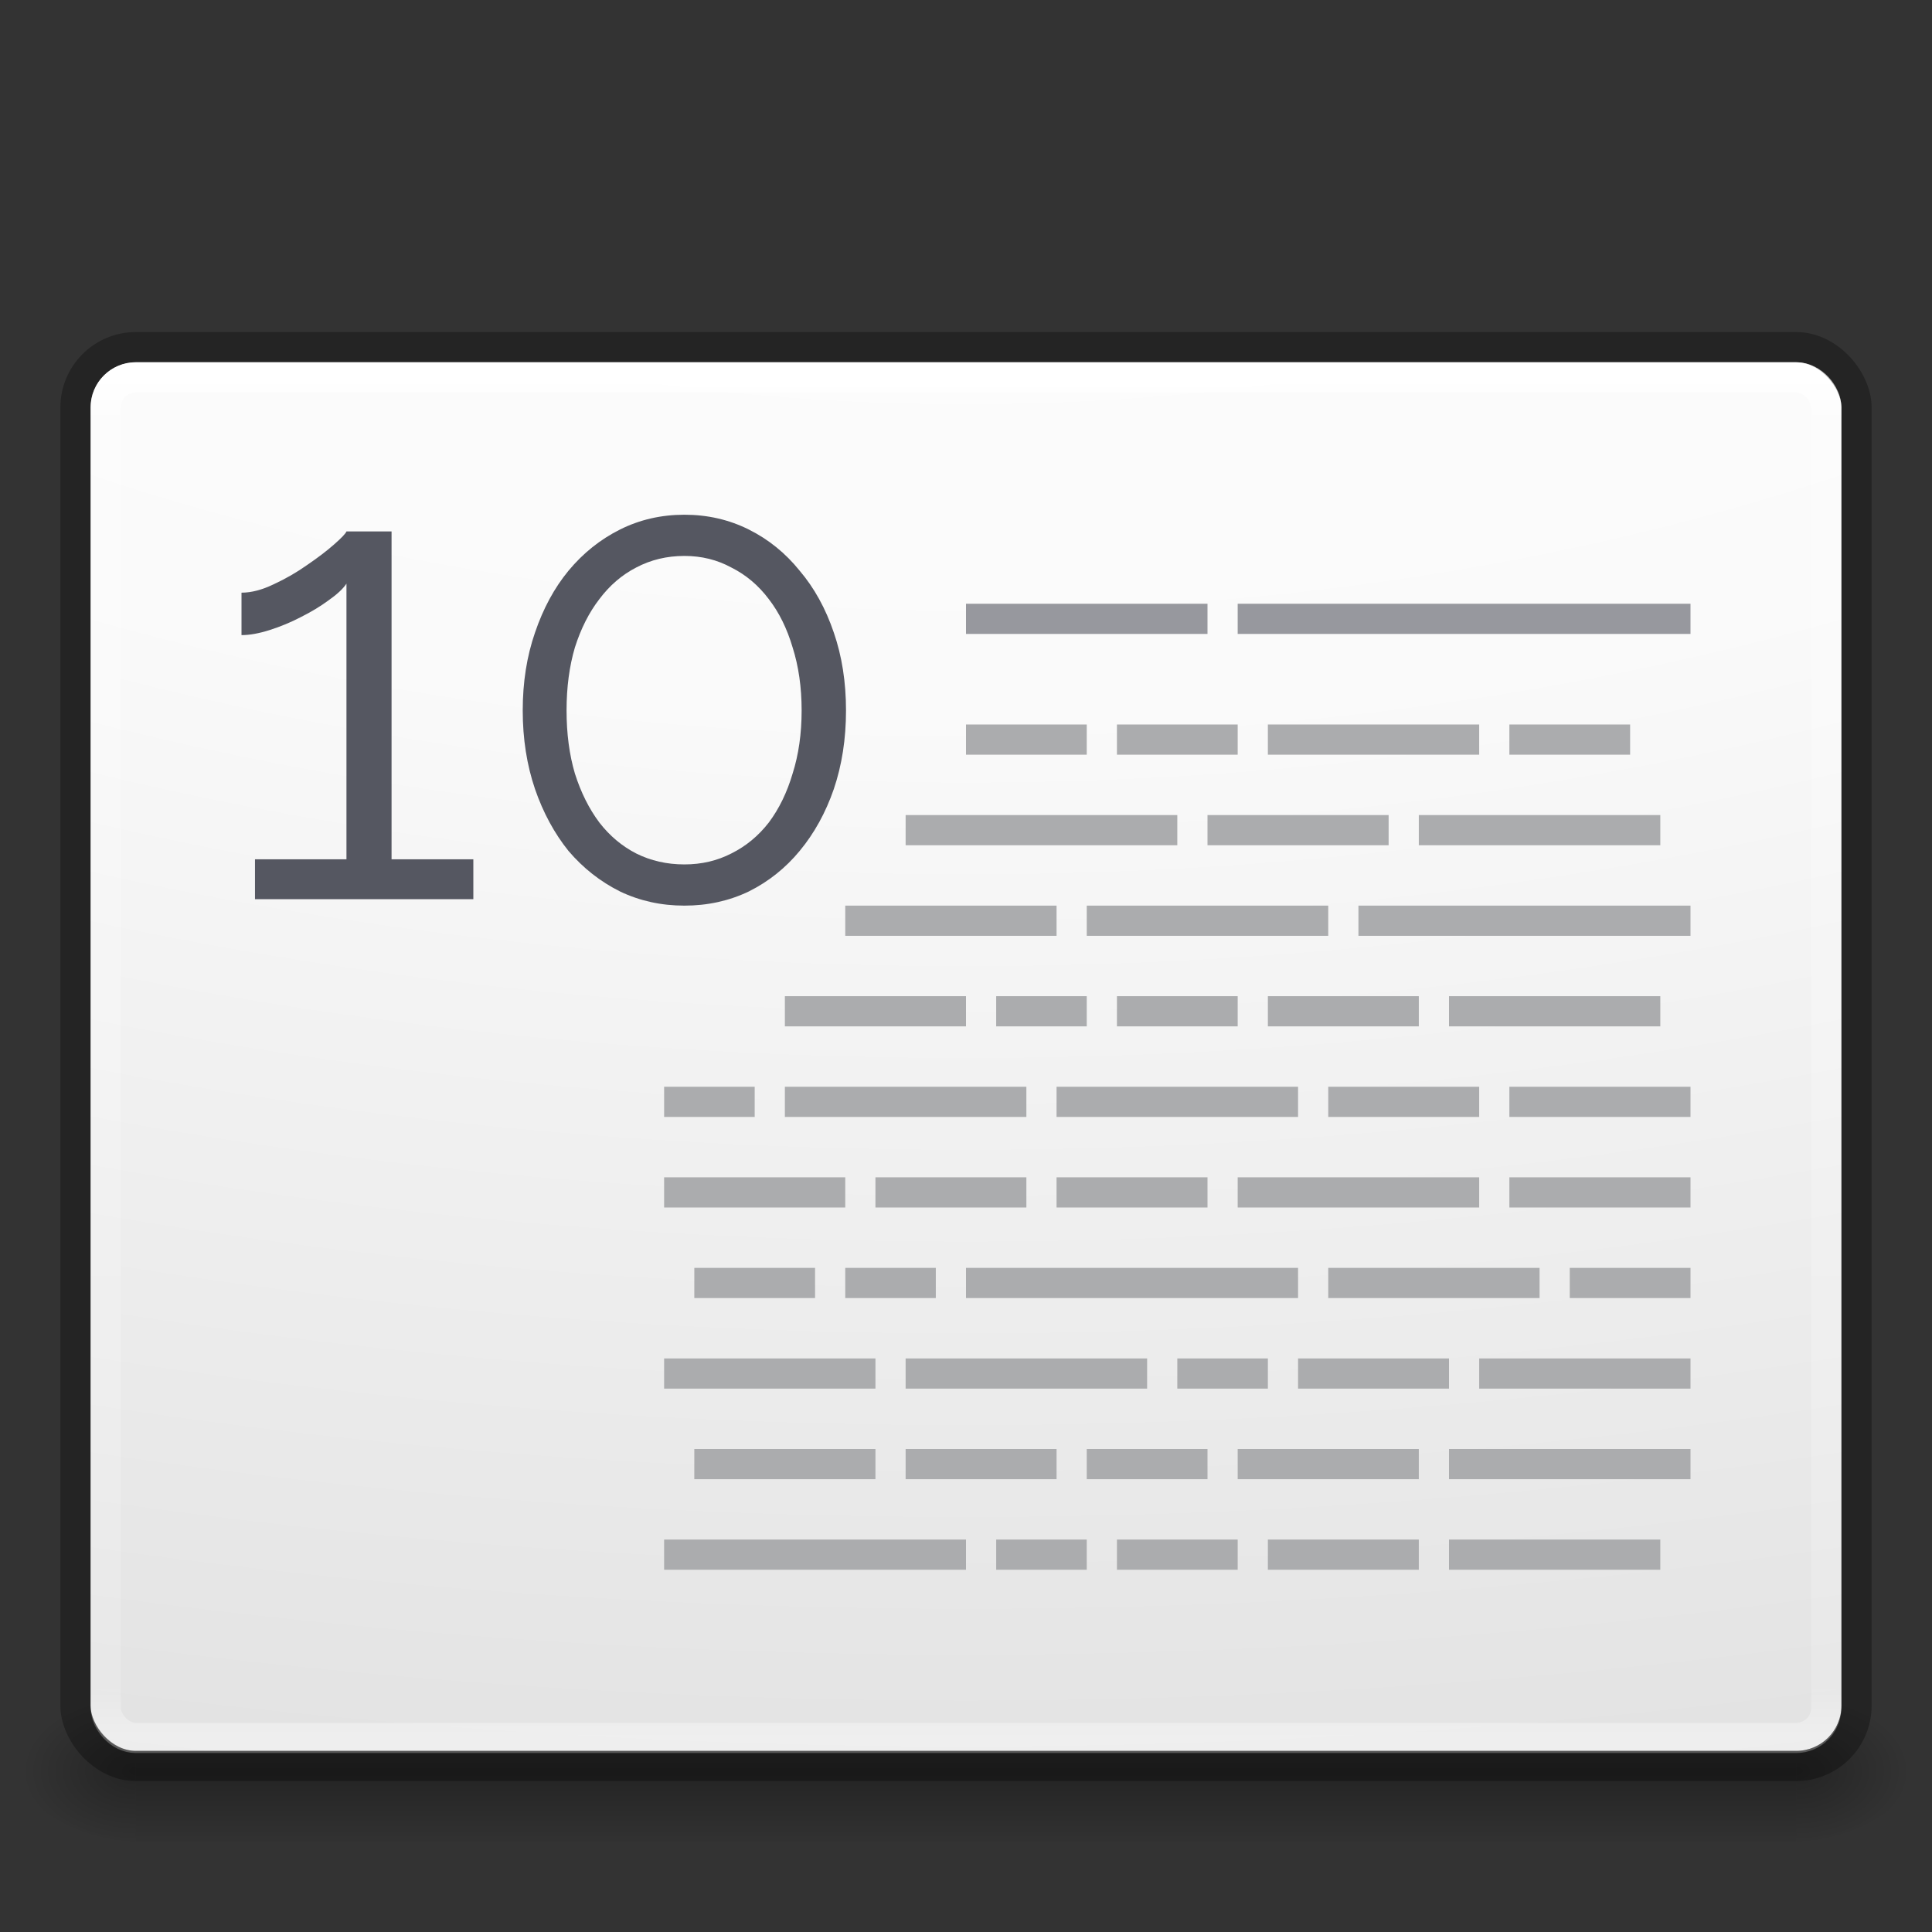 <?xml version="1.0" encoding="UTF-8" standalone="no"?>
<svg
   xmlns:dc="http://purl.org/dc/elements/1.1/"
   xmlns:cc="http://creativecommons.org/ns#"
   xmlns:rdf="http://www.w3.org/1999/02/22-rdf-syntax-ns#"
   xmlns:svg="http://www.w3.org/2000/svg"
   xmlns="http://www.w3.org/2000/svg"
   xmlns:xlink="http://www.w3.org/1999/xlink"
   id="svg2453"
   height="64"
   width="64"
   version="1.0">
  <rect width="100%" height="100%" fill="#333333" stroke="none"/>
  <defs
     id="defs2455">
    <linearGradient
       id="linearGradient3462">
      <stop
         offset="0"
         style="stop-color:#ffffff;stop-opacity:1"
         id="stop3464" />
      <stop
         offset="0.035"
         style="stop-color:#ffffff;stop-opacity:0.235"
         id="stop3466" />
      <stop
         offset="0.964"
         style="stop-color:#ffffff;stop-opacity:0.157"
         id="stop3468" />
      <stop
         offset="1"
         style="stop-color:#ffffff;stop-opacity:0.392"
         id="stop3470" />
    </linearGradient>
    <linearGradient
       id="linearGradient5060-2">
      <stop
         offset="0"
         style="stop-color:#000000;stop-opacity:1"
         id="stop5062-3" />
      <stop
         offset="1"
         style="stop-color:#000000;stop-opacity:0"
         id="stop5064-1" />
    </linearGradient>
    <linearGradient
       id="linearGradient5048-8">
      <stop
         offset="0"
         style="stop-color:#000000;stop-opacity:0"
         id="stop5050-4" />
      <stop
         offset="0.5"
         style="stop-color:#000000;stop-opacity:1"
         id="stop5056-5" />
      <stop
         offset="1"
         style="stop-color:#000000;stop-opacity:0"
         id="stop5052-1" />
    </linearGradient>
    <radialGradient
       gradientTransform="matrix(0.032,0,0,0.021,40.137,48.451)"
       gradientUnits="userSpaceOnUse"
       xlink:href="#linearGradient5060-2"
       id="radialGradient3172"
       fy="486.648"
       fx="605.714"
       r="117.143"
       cy="486.648"
       cx="605.714" />
    <radialGradient
       gradientTransform="matrix(-0.032,0,0,0.021,23.863,48.451)"
       gradientUnits="userSpaceOnUse"
       xlink:href="#linearGradient5060-2"
       id="radialGradient3175"
       fy="486.648"
       fx="605.714"
       r="117.143"
       cy="486.648"
       cx="605.714" />
    <linearGradient
       gradientTransform="matrix(0.114,0,0,0.021,-9.169,48.451)"
       gradientUnits="userSpaceOnUse"
       xlink:href="#linearGradient5048-8"
       id="linearGradient3178"
       y2="609.505"
       x2="302.857"
       y1="366.648"
       x1="302.857" />
    <linearGradient
       y2="42.438"
       x2="40.29"
       y1="5.414"
       x1="40.29"
       gradientTransform="matrix(1.541,0,0,1.216,-4.973,5.882)"
       gradientUnits="userSpaceOnUse"
       id="linearGradient3133"
       xlink:href="#linearGradient3462" />
    <radialGradient
       r="12.672"
       fy="10.031"
       fx="7.118"
       cy="10.031"
       cx="7.118"
       gradientTransform="matrix(0,10.305,-18.624,0,218.82,-83.937)"
       gradientUnits="userSpaceOnUse"
       id="radialGradient3136"
       xlink:href="#linearGradient2867-449-88-871-390-598-476-591-434-148-57-177-8-3-3-6-4-8-8-8-5" />
    <linearGradient
       id="linearGradient2867-449-88-871-390-598-476-591-434-148-57-177-8-3-3-6-4-8-8-8-5">
      <stop
         id="stop3750-1-0-7-6-6-1-3-9-3"
         style="stop-color:#ffffff;stop-opacity:1"
         offset="0" />
      <stop
         id="stop3752-3-7-4-0-32-8-923-0-7"
         style="stop-color:#fafafa;stop-opacity:1"
         offset="0.262" />
      <stop
         id="stop3754-1-8-5-2-7-6-7-1-9"
         style="stop-color:#d4d4d4;stop-opacity:1"
         offset="0.705" />
      <stop
         id="stop3756-1-6-2-6-6-1-96-6-0"
         style="stop-color:#abacae;stop-opacity:1"
         offset="1" />
    </linearGradient>
  </defs>
  <g
     id="g954">
    <g
       id="g4168">
      <rect
         style="opacity:0.3;fill:url(#linearGradient3178);fill-opacity:1;fill-rule:nonzero;stroke:none;stroke-width:1;marker:none;visibility:visible;display:inline;overflow:visible"
         id="rect2879-0"
         y="56"
         x="4.5"
         height="5"
         width="55" />
      <path
         style="opacity:0.3;fill:url(#radialGradient3175);fill-opacity:1;fill-rule:nonzero;stroke:none;stroke-width:1;marker:none;visibility:visible;display:inline;overflow:visible"
         id="path2881-4"
         d="m 4.5,56 c 0,0 0,5 0,5 -1.655,0.01 -4,-1.12 -4,-2.5 0,-1.38 1.846,-2.499 4,-2.499 z" />
      <path
         style="opacity:0.3;fill:url(#radialGradient3172);fill-opacity:1;fill-rule:nonzero;stroke:none;stroke-width:1;marker:none;visibility:visible;display:inline;overflow:visible"
         id="path2883-6"
         d="m 59.5,56 c 0,0 0,5 0,5 1.655,0.01 4,-1.12 4,-2.5 0,-1.38 -1.846,-2.499 -4,-2.499 z" />
      <rect
         style="color:#000000;display:inline;overflow:visible;visibility:visible;opacity:1;fill:url(#radialGradient3136);fill-opacity:1;fill-rule:nonzero;stroke:none;stroke-width:1;marker:none;enable-background:accumulate"
         id="rect5505-21-3-8-5-2"
         y="12"
         x="3"
         ry="1.5"
         rx="1.5"
         height="46"
         width="58" />
      <rect
         style="opacity:1;fill:none;stroke:url(#linearGradient3133);stroke-width:1;stroke-linecap:round;stroke-linejoin:round;stroke-miterlimit:4;stroke-dasharray:none;stroke-dashoffset:0;stroke-opacity:1"
         id="rect6741-5-0-2-3"
         y="12.5"
         x="3.5"
         ry="1"
         rx="1"
         height="45.071"
         width="57" />
      <rect
         style="opacity:0.3;color:#000000;fill:none;stroke:#000000;stroke-width:1;stroke-linecap:round;stroke-linejoin:round;stroke-miterlimit:4;stroke-opacity:1;stroke-dasharray:none;stroke-dashoffset:0;marker:none;visibility:visible;display:inline;overflow:visible;enable-background:accumulate;clip-rule:nonzero;isolation:auto;mix-blend-mode:normal;color-interpolation:sRGB;color-interpolation-filters:linearRGB;solid-color:#000000;solid-opacity:1;fill-opacity:1;fill-rule:nonzero;filter-blend-mode:normal;filter-gaussianBlur-deviation:0;color-rendering:auto;image-rendering:auto;shape-rendering:auto;text-rendering:auto"
         id="rect5505-21-3-8-9-1-1"
         y="11.5"
         x="2.5"
         ry="2"
         rx="2"
         height="47"
         width="59" />
    </g>
    <path
       id="path896"
       d="M 22.672 17.051 C 21.904 17.051 21.193 17.214 20.539 17.541 C 19.885 17.868 19.316 18.323 18.832 18.906 C 18.363 19.475 17.993 20.159 17.723 20.955 C 17.452 21.737 17.316 22.596 17.316 23.535 C 17.316 24.474 17.452 25.342 17.723 26.139 C 17.993 26.921 18.363 27.604 18.832 28.188 C 19.316 28.756 19.885 29.204 20.539 29.531 C 21.193 29.844 21.904 30 22.672 30 C 23.44 30 24.15 29.844 24.805 29.531 C 25.459 29.204 26.021 28.756 26.49 28.188 C 26.974 27.604 27.351 26.921 27.621 26.139 C 27.891 25.342 28.025 24.474 28.025 23.535 C 28.025 22.596 27.891 21.737 27.621 20.955 C 27.351 20.159 26.974 19.475 26.49 18.906 C 26.021 18.323 25.459 17.868 24.805 17.541 C 24.15 17.214 23.44 17.051 22.672 17.051 z M 11.477 17.605 C 11.448 17.677 11.314 17.818 11.072 18.031 C 10.83 18.245 10.531 18.473 10.176 18.715 C 9.834 18.957 9.465 19.171 9.066 19.355 C 8.682 19.54 8.327 19.633 8 19.633 L 8 21.039 C 8.27 21.039 8.584 20.983 8.939 20.869 C 9.295 20.755 9.636 20.614 9.963 20.443 C 10.304 20.273 10.611 20.088 10.881 19.889 C 11.165 19.69 11.363 19.505 11.477 19.334 L 11.477 28.465 L 8.447 28.465 L 8.447 29.787 L 15.68 29.787 L 15.68 28.465 L 12.971 28.465 L 12.971 17.605 L 11.477 17.605 z M 22.672 18.416 C 23.241 18.416 23.759 18.545 24.229 18.801 C 24.712 19.043 25.125 19.391 25.467 19.846 C 25.808 20.287 26.071 20.82 26.256 21.445 C 26.455 22.071 26.555 22.767 26.555 23.535 C 26.555 24.303 26.455 25.001 26.256 25.627 C 26.071 26.253 25.808 26.793 25.467 27.248 C 25.125 27.689 24.712 28.03 24.229 28.271 C 23.759 28.513 23.241 28.635 22.672 28.635 C 22.089 28.635 21.556 28.513 21.072 28.271 C 20.603 28.03 20.197 27.689 19.855 27.248 C 19.514 26.793 19.244 26.253 19.045 25.627 C 18.86 25.001 18.768 24.303 18.768 23.535 C 18.768 22.767 18.86 22.071 19.045 21.445 C 19.244 20.82 19.514 20.287 19.855 19.846 C 20.197 19.391 20.603 19.043 21.072 18.801 C 21.556 18.545 22.089 18.416 22.672 18.416 z "
       style="font-style:normal;font-variant:normal;font-weight:normal;font-stretch:normal;font-size:medium;line-height:1.25;font-family:Raleway;-inkscape-font-specification:'Raleway, Normal';font-variant-ligatures:normal;font-variant-caps:normal;font-variant-numeric:normal;font-feature-settings:normal;text-align:start;letter-spacing:0px;word-spacing:0px;writing-mode:lr-tb;text-anchor:start;fill:#555761;fill-opacity:1;stroke:none" />
    <path
       style="fill:none;stroke:#7e8087;stroke-width:1px;stroke-linecap:butt;stroke-linejoin:miter;stroke-opacity:1;opacity:0.8"
       d="m 32,20.5 h 8"
       id="path855" />
    <path
       style="fill:none;stroke:#7e8087;stroke-width:1px;stroke-linecap:butt;stroke-linejoin:miter;stroke-opacity:1;opacity:0.8"
       d="M 41,20.5 H 56"
       id="path857" />
    <path
       style="fill:none;stroke:#abacae;stroke-width:1px;stroke-linecap:butt;stroke-linejoin:miter;stroke-opacity:1;opacity:1"
       d="m 32,24.5 h 4"
       id="path859" />
    <path
       style="fill:none;stroke:#abacae;stroke-width:1px;stroke-linecap:butt;stroke-linejoin:miter;stroke-opacity:1;opacity:1"
       d="m 37,24.5 h 4"
       id="path861" />
    <path
       style="fill:none;stroke:#abacae;stroke-width:1px;stroke-linecap:butt;stroke-linejoin:miter;stroke-opacity:1;opacity:1"
       d="m 42,24.5 h 7"
       id="path863" />
    <path
       style="fill:none;stroke:#abacae;stroke-width:1px;stroke-linecap:butt;stroke-linejoin:miter;stroke-opacity:1;opacity:1"
       d="m 50,24.5 h 4"
       id="path865" />
    <path
       style="opacity:1;fill:none;stroke:#abacae;stroke-width:1px;stroke-linecap:butt;stroke-linejoin:miter;stroke-opacity:1"
       d="m 30,27.5 h 9"
       id="path867" />
    <path
       style="fill:none;stroke:#abacae;stroke-width:1px;stroke-linecap:butt;stroke-linejoin:miter;stroke-opacity:1;opacity:1"
       d="m 40,27.5 h 6"
       id="path869" />
    <path
       style="fill:none;stroke:#abacae;stroke-width:1px;stroke-linecap:butt;stroke-linejoin:miter;stroke-opacity:1;opacity:1"
       d="m 47,27.5 h 8"
       id="path871" />
    <path
       style="opacity:1;fill:none;stroke:#abacae;stroke-width:1px;stroke-linecap:butt;stroke-linejoin:miter;stroke-opacity:1"
       d="m 28,30.5 h 7"
       id="path873" />
    <path
       style="fill:none;stroke:#abacae;stroke-width:1px;stroke-linecap:butt;stroke-linejoin:miter;stroke-opacity:1;opacity:1"
       d="m 36,30.5 h 8"
       id="path875" />
    <path
       style="fill:none;stroke:#abacae;stroke-width:1px;stroke-linecap:butt;stroke-linejoin:miter;stroke-opacity:1;opacity:1"
       d="M 45,30.5 H 56"
       id="path877" />
    <path
       style="fill:none;stroke:#abacae;stroke-width:1px;stroke-linecap:butt;stroke-linejoin:miter;stroke-opacity:1"
       d="m 26,33.5 h 6"
       id="path883" />
    <path
       style="fill:none;stroke:#abacae;stroke-width:1px;stroke-linecap:butt;stroke-linejoin:miter;stroke-opacity:1"
       d="m 33,33.5 h 3"
       id="path885" />
    <path
       style="fill:none;stroke:#abacae;stroke-width:1px;stroke-linecap:butt;stroke-linejoin:miter;stroke-opacity:1"
       d="m 37,33.5 h 4"
       id="path887" />
    <path
       style="fill:none;stroke:#abacae;stroke-width:1px;stroke-linecap:butt;stroke-linejoin:miter;stroke-opacity:1"
       d="m 42,33.5 h 5"
       id="path889" />
    <path
       style="fill:none;stroke:#abacae;stroke-width:1px;stroke-linecap:butt;stroke-linejoin:miter;stroke-opacity:1"
       d="m 48,33.5 h 7"
       id="path891" />
    <path
       style="fill:none;stroke:#abacae;stroke-width:1px;stroke-linecap:butt;stroke-linejoin:miter;stroke-opacity:1"
       d="m 22,36.5 h 3"
       id="path897" />
    <path
       style="fill:none;stroke:#abacae;stroke-width:1px;stroke-linecap:butt;stroke-linejoin:miter;stroke-opacity:1"
       d="m 26,36.5 h 8"
       id="path899" />
    <path
       style="fill:none;stroke:#abacae;stroke-width:1px;stroke-linecap:butt;stroke-linejoin:miter;stroke-opacity:1"
       d="m 35,36.5 h 8"
       id="path901" />
    <path
       style="fill:none;stroke:#abacae;stroke-width:1px;stroke-linecap:butt;stroke-linejoin:miter;stroke-opacity:1"
       d="m 44,36.5 h 5"
       id="path903" />
    <path
       style="fill:none;stroke:#abacae;stroke-width:1px;stroke-linecap:butt;stroke-linejoin:miter;stroke-opacity:1"
       d="m 50,36.5 h 6"
       id="path905" />
    <path
       style="fill:none;stroke:#abacae;stroke-width:1px;stroke-linecap:butt;stroke-linejoin:miter;stroke-opacity:1"
       d="m 22,39.5 h 6"
       id="path911" />
    <path
       style="fill:none;stroke:#abacae;stroke-width:1px;stroke-linecap:butt;stroke-linejoin:miter;stroke-opacity:1"
       d="m 29,39.5 h 5"
       id="path913" />
    <path
       style="fill:none;stroke:#abacae;stroke-width:1px;stroke-linecap:butt;stroke-linejoin:miter;stroke-opacity:1"
       d="m 35,39.5 h 5"
       id="path915" />
    <path
       style="fill:none;stroke:#abacae;stroke-width:1px;stroke-linecap:butt;stroke-linejoin:miter;stroke-opacity:1"
       d="m 41,39.5 h 8"
       id="path917" />
    <path
       style="fill:none;stroke:#abacae;stroke-width:1px;stroke-linecap:butt;stroke-linejoin:miter;stroke-opacity:1"
       d="m 50,39.5 h 6"
       id="path919" />
    <path
       id="path944"
       d="M 56,42.5 H 52"
       style="fill:none;stroke:#abacae;stroke-width:1px;stroke-linecap:butt;stroke-linejoin:miter;stroke-opacity:1" />
    <path
       id="path946"
       d="M 51,42.5 H 44"
       style="fill:none;stroke:#abacae;stroke-width:1px;stroke-linecap:butt;stroke-linejoin:miter;stroke-opacity:1" />
    <path
       id="path948"
       d="M 43,42.5 H 32"
       style="fill:none;stroke:#abacae;stroke-width:1px;stroke-linecap:butt;stroke-linejoin:miter;stroke-opacity:1" />
    <path
       id="path950"
       d="M 31,42.5 H 28"
       style="fill:none;stroke:#abacae;stroke-width:1px;stroke-linecap:butt;stroke-linejoin:miter;stroke-opacity:1" />
    <path
       id="path952"
       d="M 27,42.5 H 23"
       style="fill:none;stroke:#abacae;stroke-width:1px;stroke-linecap:butt;stroke-linejoin:miter;stroke-opacity:1" />
    <path
       id="path958"
       d="M 56,45.5 H 49"
       style="fill:none;stroke:#abacae;stroke-width:1px;stroke-linecap:butt;stroke-linejoin:miter;stroke-opacity:1" />
    <path
       id="path960"
       d="M 48,45.5 H 43"
       style="fill:none;stroke:#abacae;stroke-width:1px;stroke-linecap:butt;stroke-linejoin:miter;stroke-opacity:1" />
    <path
       id="path962"
       d="M 42,45.5 H 39"
       style="fill:none;stroke:#abacae;stroke-width:1px;stroke-linecap:butt;stroke-linejoin:miter;stroke-opacity:1" />
    <path
       id="path964"
       d="M 38,45.5 H 30"
       style="fill:none;stroke:#abacae;stroke-width:1px;stroke-linecap:butt;stroke-linejoin:miter;stroke-opacity:1" />
    <path
       id="path966"
       d="M 29,45.5 H 22"
       style="fill:none;stroke:#abacae;stroke-width:1px;stroke-linecap:butt;stroke-linejoin:miter;stroke-opacity:1" />
    <path
       id="path972"
       d="M 56,48.5 H 48"
       style="fill:none;stroke:#abacae;stroke-width:1px;stroke-linecap:butt;stroke-linejoin:miter;stroke-opacity:1" />
    <path
       id="path974"
       d="M 47,48.5 H 41"
       style="fill:none;stroke:#abacae;stroke-width:1px;stroke-linecap:butt;stroke-linejoin:miter;stroke-opacity:1" />
    <path
       id="path976"
       d="M 40,48.5 H 36"
       style="fill:none;stroke:#abacae;stroke-width:1px;stroke-linecap:butt;stroke-linejoin:miter;stroke-opacity:1" />
    <path
       id="path978"
       d="M 35,48.5 H 30"
       style="fill:none;stroke:#abacae;stroke-width:1px;stroke-linecap:butt;stroke-linejoin:miter;stroke-opacity:1" />
    <path
       id="path980"
       d="M 29,48.5 H 23"
       style="fill:none;stroke:#abacae;stroke-width:1px;stroke-linecap:butt;stroke-linejoin:miter;stroke-opacity:1" />
    <path
       style="fill:none;stroke:#abacae;stroke-width:1px;stroke-linecap:butt;stroke-linejoin:miter;stroke-opacity:1"
       d="M 22,51.5 H 32"
       id="path1048" />
    <path
       style="fill:none;stroke:#abacae;stroke-width:1px;stroke-linecap:butt;stroke-linejoin:miter;stroke-opacity:1"
       d="m 33,51.5 h 3"
       id="path1050" />
    <path
       style="fill:none;stroke:#abacae;stroke-width:1px;stroke-linecap:butt;stroke-linejoin:miter;stroke-opacity:1"
       d="m 37,51.5 h 4"
       id="path1052" />
    <path
       style="fill:none;stroke:#abacae;stroke-width:1px;stroke-linecap:butt;stroke-linejoin:miter;stroke-opacity:1"
       d="m 42,51.5 h 5"
       id="path1054" />
    <path
       style="fill:none;stroke:#abacae;stroke-width:1px;stroke-linecap:butt;stroke-linejoin:miter;stroke-opacity:1"
       d="m 48,51.5 h 7"
       id="path1056" />
  </g>
</svg>
